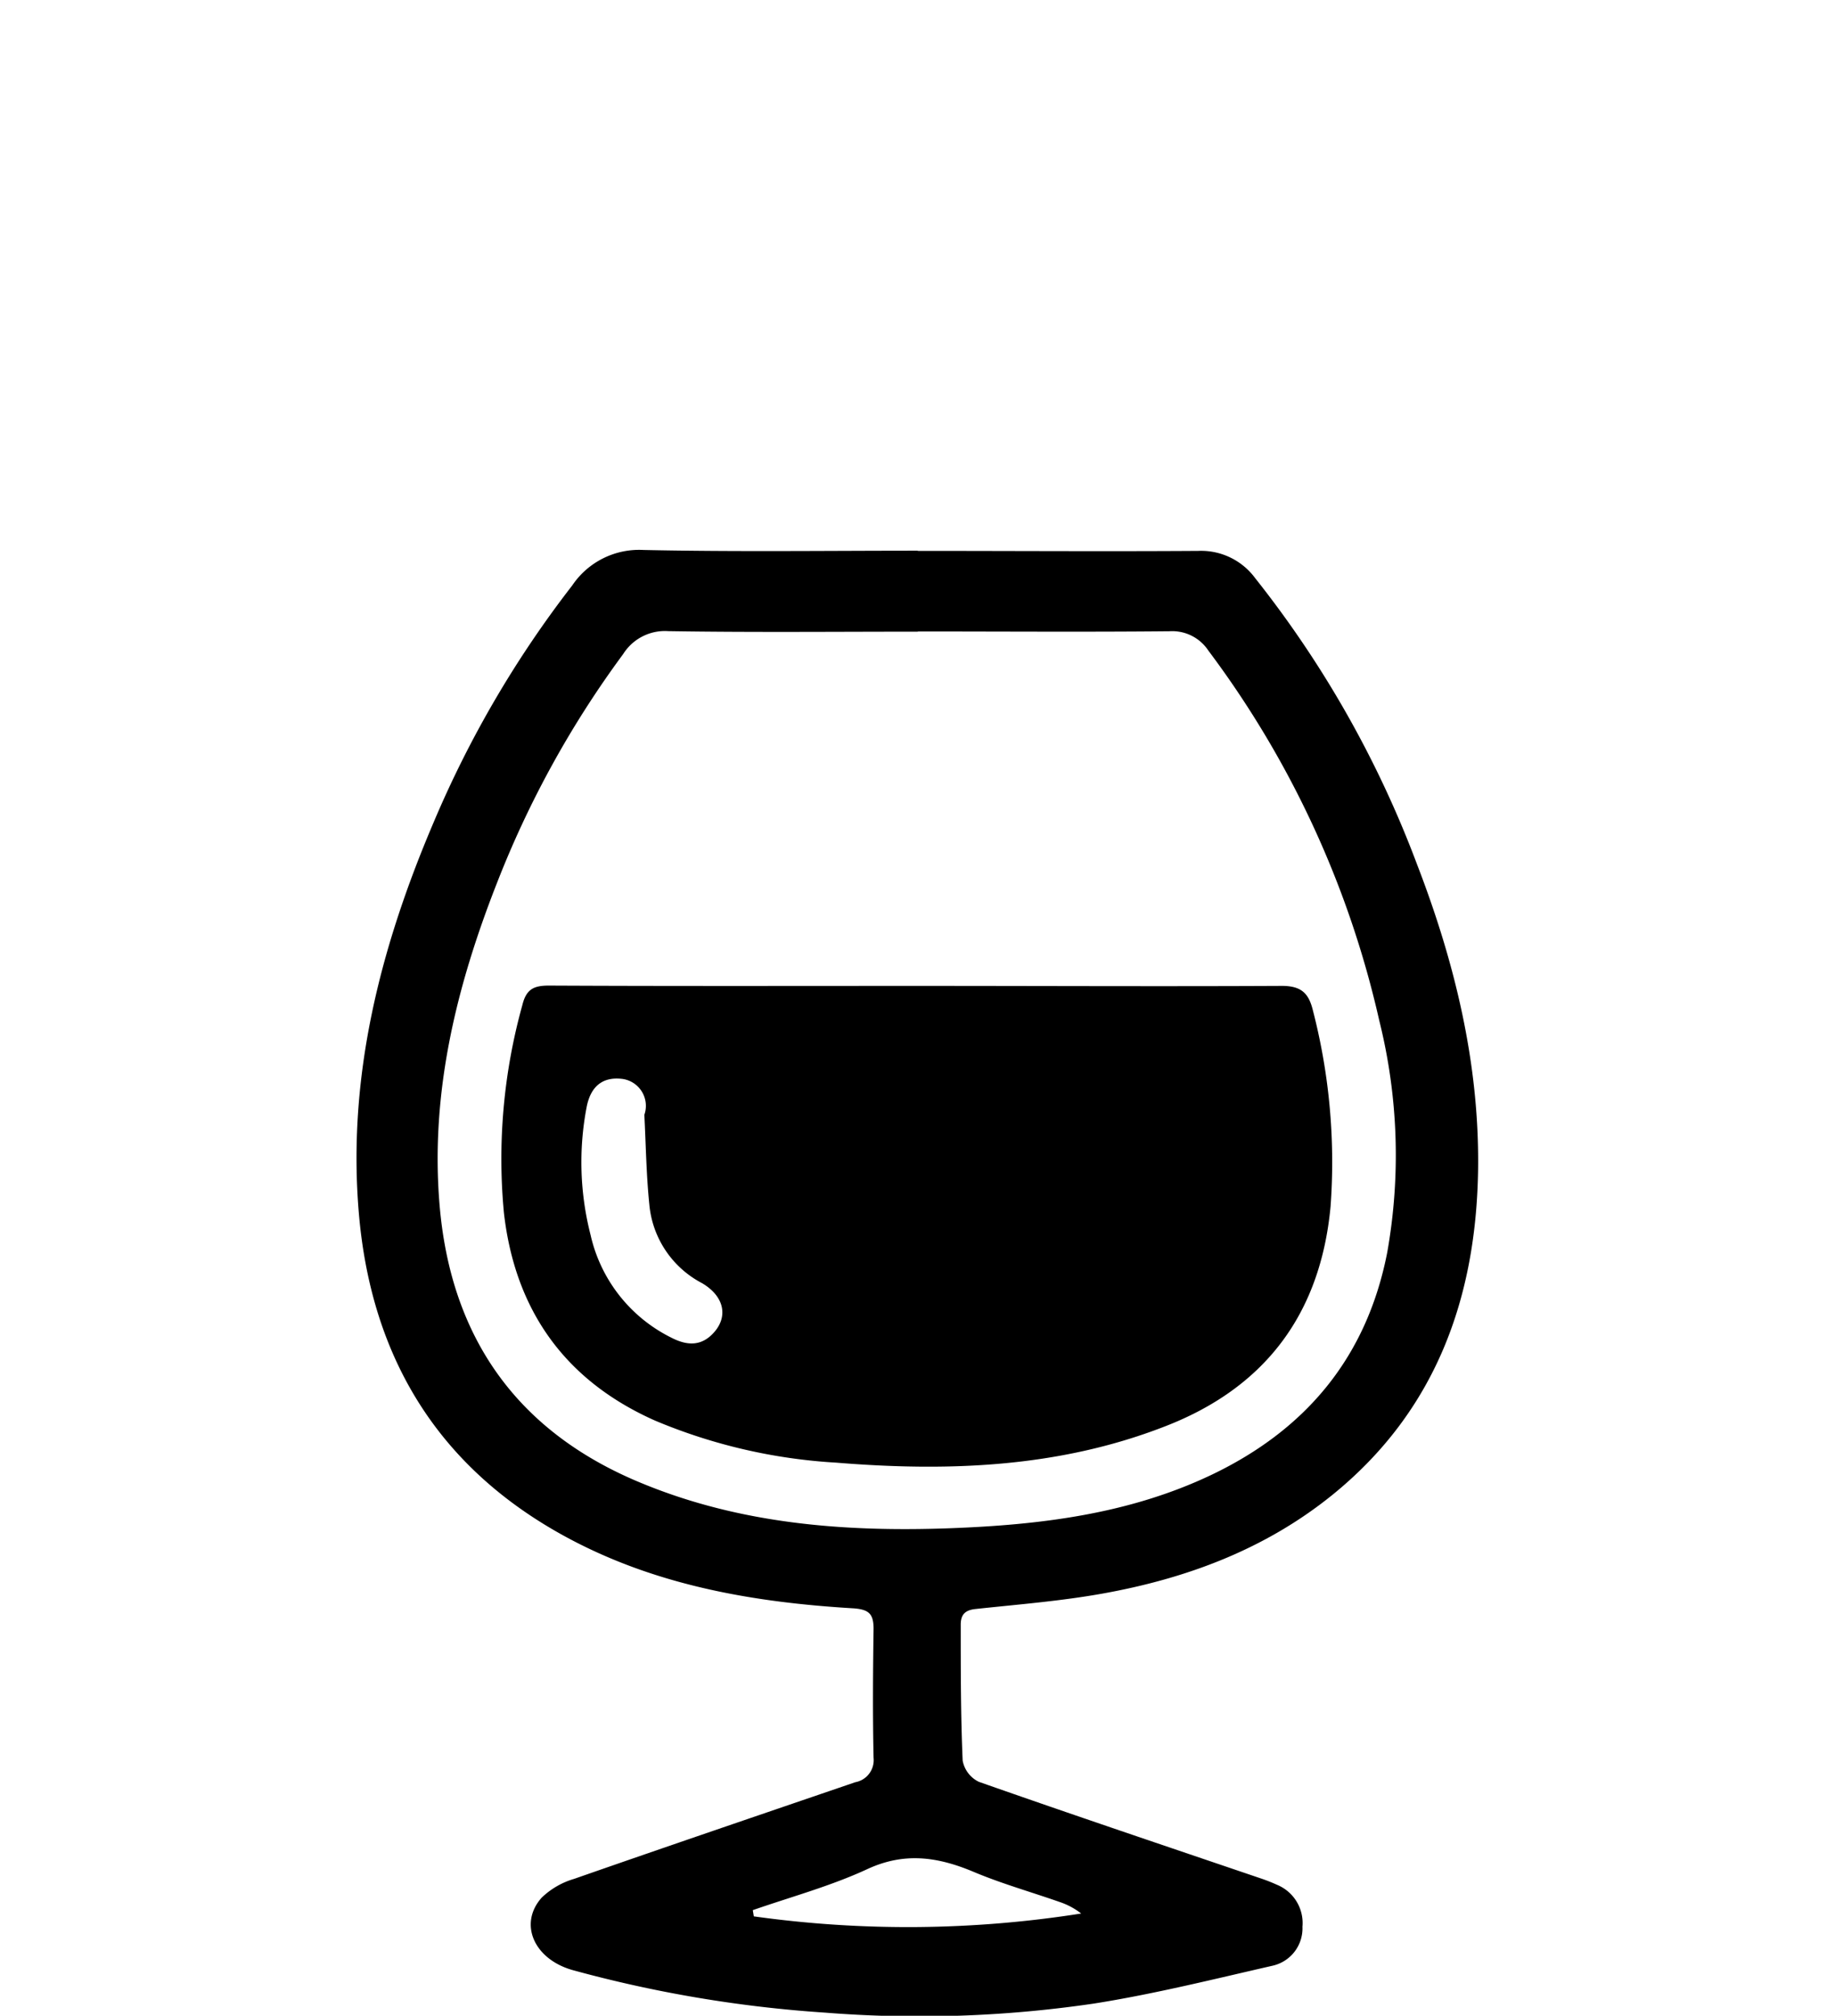 <svg id="b43911de-6dc9-4716-b2e8-08173b5b830f" data-name="Layer 1" xmlns="http://www.w3.org/2000/svg" viewBox="0 0 180.21 197.92"><path d="M90.16,54.09c9.17,0,18.34.06,27.5,0a6.6,6.6,0,0,1,5.61,2.68,103.73,103.73,0,0,1,15.89,28.09c3.71,9.61,6.12,19.53,6,29.86-.16,12.69-4.14,23.84-14.35,32.09-6.57,5.3-14.24,8.16-22.44,9.64-4.14.75-8.36,1.08-12.55,1.53-1.09.11-1.49.59-1.47,1.63,0,4.42,0,8.85.19,13.26a2.9,2.9,0,0,0,1.59,2.08c9.19,3.23,18.41,6.33,27.62,9.46a16.78,16.78,0,0,1,1.66.65,4.06,4.06,0,0,1,2.5,4.12A3.76,3.76,0,0,1,125,193c-5.83,1.33-11.66,2.79-17.56,3.72a117.49,117.49,0,0,1-26.44.89,124.64,124.64,0,0,1-24.71-4.16c-3.86-1.06-5.38-4.57-3.09-7.13a7.71,7.71,0,0,1,3.18-1.84c9.19-3.21,18.4-6.34,27.61-9.49a2.2,2.2,0,0,0,1.8-2.4c-.09-4.22-.06-8.45,0-12.67,0-1.47-.47-1.88-1.91-2-9.8-.58-19.39-2.22-28.16-6.94-12.63-6.8-19.24-17.61-20.47-31.76-1.17-13.48,2.09-26.17,7.32-38.44a104.11,104.11,0,0,1,13.63-23.3,7.92,7.92,0,0,1,7-3.48c9,.19,17.94.07,26.91.07Zm0,7.93c-8.18,0-16.36.08-24.53-.05a4.84,4.84,0,0,0-4.43,2.25A97.18,97.18,0,0,0,48.82,86.66c-4,10.17-6.58,20.64-5.65,31.66,1.1,13.06,7.67,22.33,19.9,27.33,9.71,4,19.93,4.78,30.28,4.4,8.8-.33,17.49-1.38,25.58-5.22,9.35-4.45,15.31-11.6,17.31-21.88a54.59,54.59,0,0,0-.79-22.76,95.59,95.59,0,0,0-16.78-36.31,4.25,4.25,0,0,0-3.82-1.9C106.61,62.06,98.36,62,90.12,62ZM73.93,187.55l.1.61a109.3,109.3,0,0,0,32.15-.28,7.11,7.11,0,0,0-2.11-1.13c-2.85-1-5.77-1.82-8.55-3-3.47-1.44-6.71-1.91-10.34-.23S77.69,186.24,73.93,187.55Z"/><path d="M90.09,96.8c11.93,0,23.87.06,35.8,0,2,0,2.66.81,3.06,2.46a59.5,59.5,0,0,1,1.72,19.21c-1,10.65-6.53,17.88-16.44,21.65-10.38,4-21.19,4.38-32.13,3.49a53.82,53.82,0,0,1-17.8-4.14c-8.84-3.94-13.72-10.84-14.81-20.37A56.3,56.3,0,0,1,51.3,98.68c.38-1.55,1.11-1.91,2.6-1.91C66,96.83,78,96.8,90.09,96.8ZM63.28,109.46A2.67,2.67,0,0,0,61,105.92c-1.83-.18-3,.75-3.39,2.79A28.73,28.73,0,0,0,58,121.26a14.91,14.91,0,0,0,7.93,10.08c1.53.79,3,.9,4.27-.61s.94-3.44-1.25-4.74a9.7,9.7,0,0,1-5.18-7.71C63.47,115.35,63.43,112.4,63.28,109.46Z"/></svg>